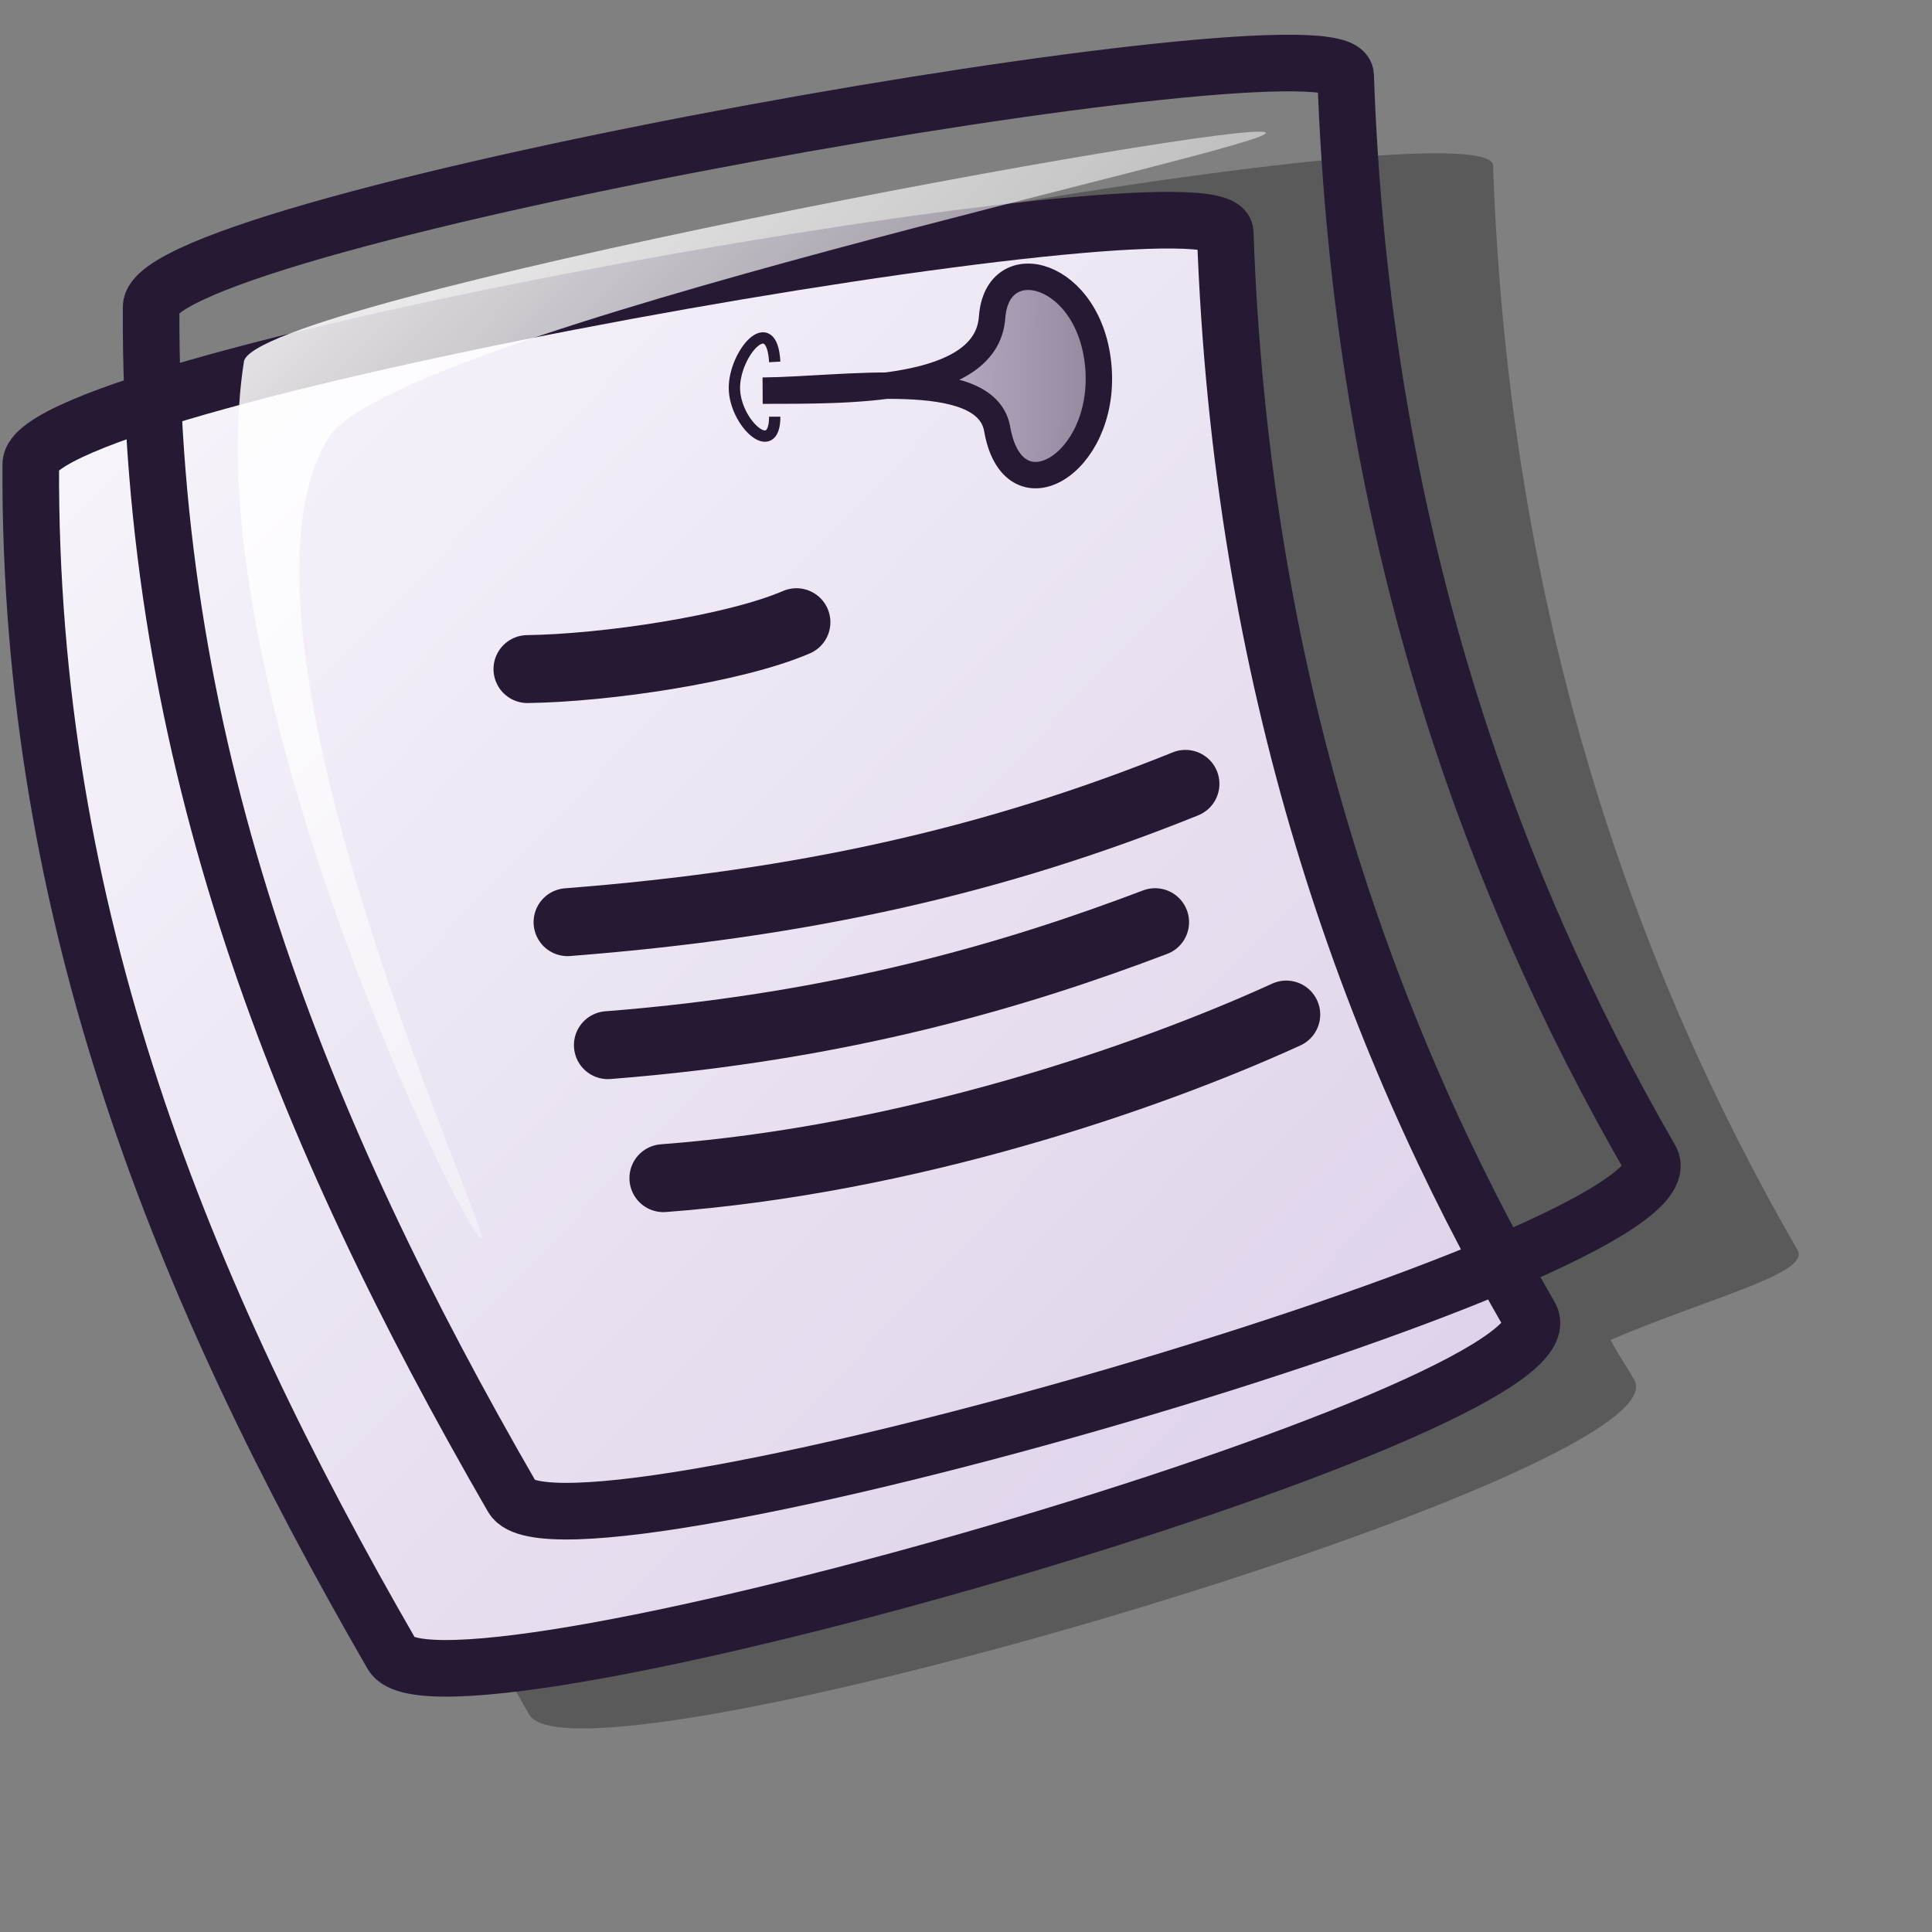 <?xml version="1.0" encoding="UTF-8" standalone="no"?>
<!DOCTYPE svg PUBLIC "-//W3C//DTD SVG 20010904//EN"
"http://www.w3.org/TR/2001/REC-SVG-20010904/DTD/svg10.dtd">
<!-- Created with Inkscape (http://www.inkscape.org/) -->
<svg
   id="svg1"
   sodipodi:version="0.32"
   inkscape:version="0.37"
   width="48pt"
   height="48pt"
   sodipodi:docbase="/home/jakob/dev/lila/svg-icons/lila"
   sodipodi:docname="notes.svg"
   xmlns="http://www.w3.org/2000/svg"
   xmlns:inkscape="http://www.inkscape.org/namespaces/inkscape"
   xmlns:sodipodi="http://sodipodi.sourceforge.net/DTD/sodipodi-0.dtd"
   xmlns:xlink="http://www.w3.org/1999/xlink">
  <rect width="100%" height="100%" fill="#808080" stroke="none"/>
  <defs
     id="defs3">
    <linearGradient
       id="linearGradient596">
      <stop
         style="stop-color:#d9cce6;stop-opacity:1;"
         offset="0"
         id="stop597" />
      <stop
         style="stop-color:#73667f;stop-opacity:1;"
         offset="1"
         id="stop598" />
    </linearGradient>
    <linearGradient
       id="linearGradient584">
      <stop
         style="stop-color:#ffffff;stop-opacity:1;"
         offset="0"
         id="stop585" />
      <stop
         style="stop-color:#ffffff;stop-opacity:0;"
         offset="1"
         id="stop586" />
    </linearGradient>
    <linearGradient
       id="linearGradient578">
      <stop
         style="stop-color:#faf8fd;stop-opacity:1;"
         offset="0"
         id="stop579" />
      <stop
         style="stop-color:#d9cce6;stop-opacity:1;"
         offset="1"
         id="stop580" />
    </linearGradient>
    <linearGradient
       xlink:href="#linearGradient578"
       id="linearGradient581"
       x1="0"
       y1="0"
       x2="1"
       y2="0.992" />
    <linearGradient
       xlink:href="#linearGradient584"
       id="linearGradient583"
       x1="-0"
       y1="0"
       x2="0.993"
       y2="0.977" />
    <linearGradient
       xlink:href="#linearGradient596"
       id="linearGradient654"
       x1="0"
       y1="0"
       x2="1"
       y2="0" />
    <linearGradient
       xlink:href="#linearGradient584"
       id="linearGradient655" />
    <linearGradient
       xlink:href="#linearGradient584"
       id="linearGradient713"
       x1="-0"
       y1="-0"
       x2="0.955"
       y2="0.992" />
    <linearGradient
       xlink:href="#linearGradient584"
       id="linearGradient1245"
       x1="0"
       y1="0"
       x2="0.977"
       y2="0.992" />
  </defs>
  <sodipodi:namedview
     id="base"
     pagecolor="#ffffff"
     bordercolor="#666666"
     borderopacity="1.0"
     inkscape:pageopacity="0.0"
     inkscape:pageshadow="2"
     inkscape:zoom="8.85416667"
     inkscape:cx="23.9999897"
     inkscape:cy="23.9999931"
     inkscape:window-width="1392"
     inkscape:window-height="983"
     inkscape:window-x="0"
     inkscape:window-y="0" />
  <path
     style="font-size:12;fill:#000000;fill-rule:evenodd;stroke:none;stroke-width:1.724;fill-opacity:0.3;"
     d="M 47.741 5.079 C 40.132 4.997 9.866 10.624 9.866 13.173 C 9.86 14.247 10.069 15.217 10.116 16.266 C 7.678 17.046 5.897 17.789 5.897 18.36 C 5.819 33.289 10.559 44.721 17.534 56.801 C 19.142 59.586 55.761 48.822 54.145 45.724 C 53.823 45.167 53.662 44.96 53.349 44.386 C 56.617 42.993 59.953 42.188 59.553 41.423 C 54.162 32.085 49.978 20.371 49.46 5.485 C 49.45 5.215 48.828 5.091 47.741 5.079 z "
     id="path619"
     sodipodi:nodetypes="cccccccccc" />
  <path
     style="font-size:12;fill:url(#linearGradient581);fill-rule:evenodd;stroke:#261933;stroke-width:1.875;stroke-dasharray:none;"
     d="M 1.019 15.376 C 1.019 12.463 40.513 5.547 40.587 7.704 C 41.106 22.591 45.308 34.285 50.699 43.623 C 52.316 46.721 14.596 57.599 12.988 54.814 C 6.014 42.734 0.941 30.305 1.019 15.376 z "
     id="path616"
     sodipodi:nodetypes="cssss" />
  <path
     style="font-size:12;fill:url(#linearGradient581);fill-rule:evenodd;stroke:#261933;stroke-width:1.875;stroke-dasharray:none;"
     d="M 5.006 10.17 C 5.006 7.257 44.501 0.341 44.575 2.498 C 45.094 17.384 49.296 29.079 54.687 38.417 C 56.303 41.515 18.584 52.393 16.976 49.608 C 10.001 37.528 4.928 25.099 5.006 10.17 z "
     id="path684"
     sodipodi:nodetypes="cssss" />
  <path
     style="fill:url(#linearGradient583);fill-rule:evenodd;stroke:none;stroke-opacity:1;stroke-width:1pt;stroke-linejoin:miter;stroke-linecap:butt;fill-opacity:1;"
     d="M 15.933 41.039 C 15.228 40.563 6.439 22.472 8.081 11.976 C 8.404 9.95 41.218 3.912 41.922 4.388 C 42.562 4.82 13.119 11.009 10.889 14.494 C 6.884 20.96 16.572 41.471 15.933 41.039 z "
     id="path691"
     sodipodi:nodetypes="cssss" />
  <path
     style="font-size:12;fill:url(#linearGradient654);fill-opacity:0.75;fill-rule:evenodd;stroke:#261933;stroke-width:0.875;stroke-opacity:1;stroke-dasharray:none;"
     d="M 25.264 12.941 C 27.965 12.918 32.604 12.138 33.025 14.17 C 33.531 17.223 36.628 15.418 36.389 12.2 C 36.15 8.983 33.028 8.171 32.864 10.518 C 32.678 13.044 27.981 12.932 25.264 12.941 z "
     id="path595"
     sodipodi:nodetypes="cscsc" />
  <path
     style="font-size:12;fill:none;fill-opacity:0.75;fill-rule:evenodd;stroke:#261933;stroke-width:0.375;stroke-opacity:1;stroke-dasharray:none;"
     d="M 25.664 11.989 C 25.569 10.271 24.328 11.703 24.328 12.848 C 24.328 13.994 25.664 15.234 25.664 13.803 "
     id="path600"
     sodipodi:nodetypes="czz" />
  <path
     style="font-size:12;fill:none;fill-opacity:0.75;fill-rule:evenodd;stroke:#261933;stroke-width:2.25;stroke-linecap:round;stroke-dasharray:none;"
     d="M 18.801 30.548 C 26.643 29.937 32.956 28.512 39.27 25.966 "
     id="path612"
     sodipodi:nodetypes="cc" />
  <path
     style="font-size:12;fill:none;fill-opacity:0.75;fill-rule:evenodd;stroke:#261933;stroke-width:2.25;stroke-linecap:round;stroke-dasharray:none;"
     d="M 20.137 34.622 C 27.979 34.011 33.786 32.247 38.264 30.548 "
     id="path613"
     sodipodi:nodetypes="cc" />
  <path
     style="font-size:12;fill:none;fill-opacity:0.75;fill-rule:evenodd;stroke:#261933;stroke-width:2.25;stroke-linecap:round;stroke-dasharray:none;"
     d="M 21.976 39.028 C 30.1 38.417 37.997 35.714 42.609 33.608 "
     id="path614"
     sodipodi:nodetypes="cc" />
  <path
     style="font-size:12;fill:none;fill-opacity:0.75;fill-rule:evenodd;stroke:#261933;stroke-width:2.25;stroke-linecap:round;stroke-dasharray:none;"
     d="M 17.473 22.164 C 20.058 22.129 24.317 21.501 26.383 20.611 "
     id="path615"
     sodipodi:nodetypes="cc" />
</svg>

